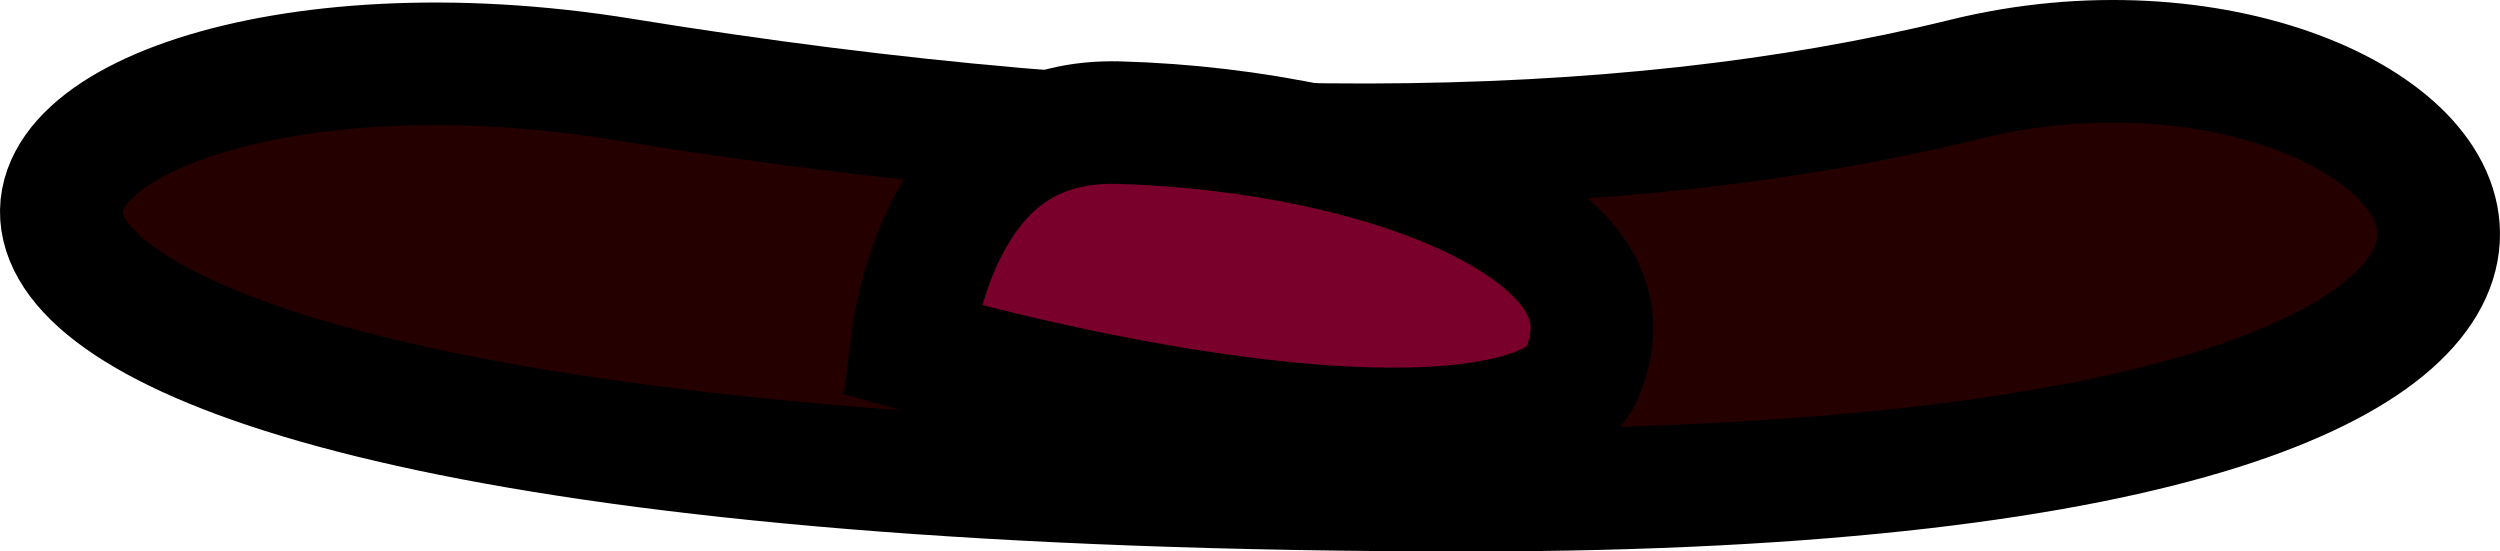 <svg width="204" height="45" viewBox="0 0 204 45" fill="none" xmlns="http://www.w3.org/2000/svg">
<path d="M50.802 6.472C95.44 13.721 131.914 13.467 160.329 6.472C200.627 -3.447 236.613 40 119.853 40C-36.895 40 -4.994 -2.589 50.802 6.472Z" fill="#240000" stroke="black" stroke-width="10"/>
<path d="M107.046 34.72C96.033 33.851 83.613 31.114 74.353 28.51C74.794 24.985 75.877 20.895 77.895 17.47C80.509 13.031 84.549 9.816 91.347 10.008C102.094 10.312 113.552 12.601 121.281 16.632C125.145 18.647 127.63 20.864 128.874 23.041C129.986 24.989 130.338 27.282 129.142 30.388C128.666 31.626 127.171 33.137 122.977 34.116C118.895 35.07 113.379 35.219 107.046 34.72Z" fill="#7A002C" stroke="black" stroke-width="10"/>
</svg>
